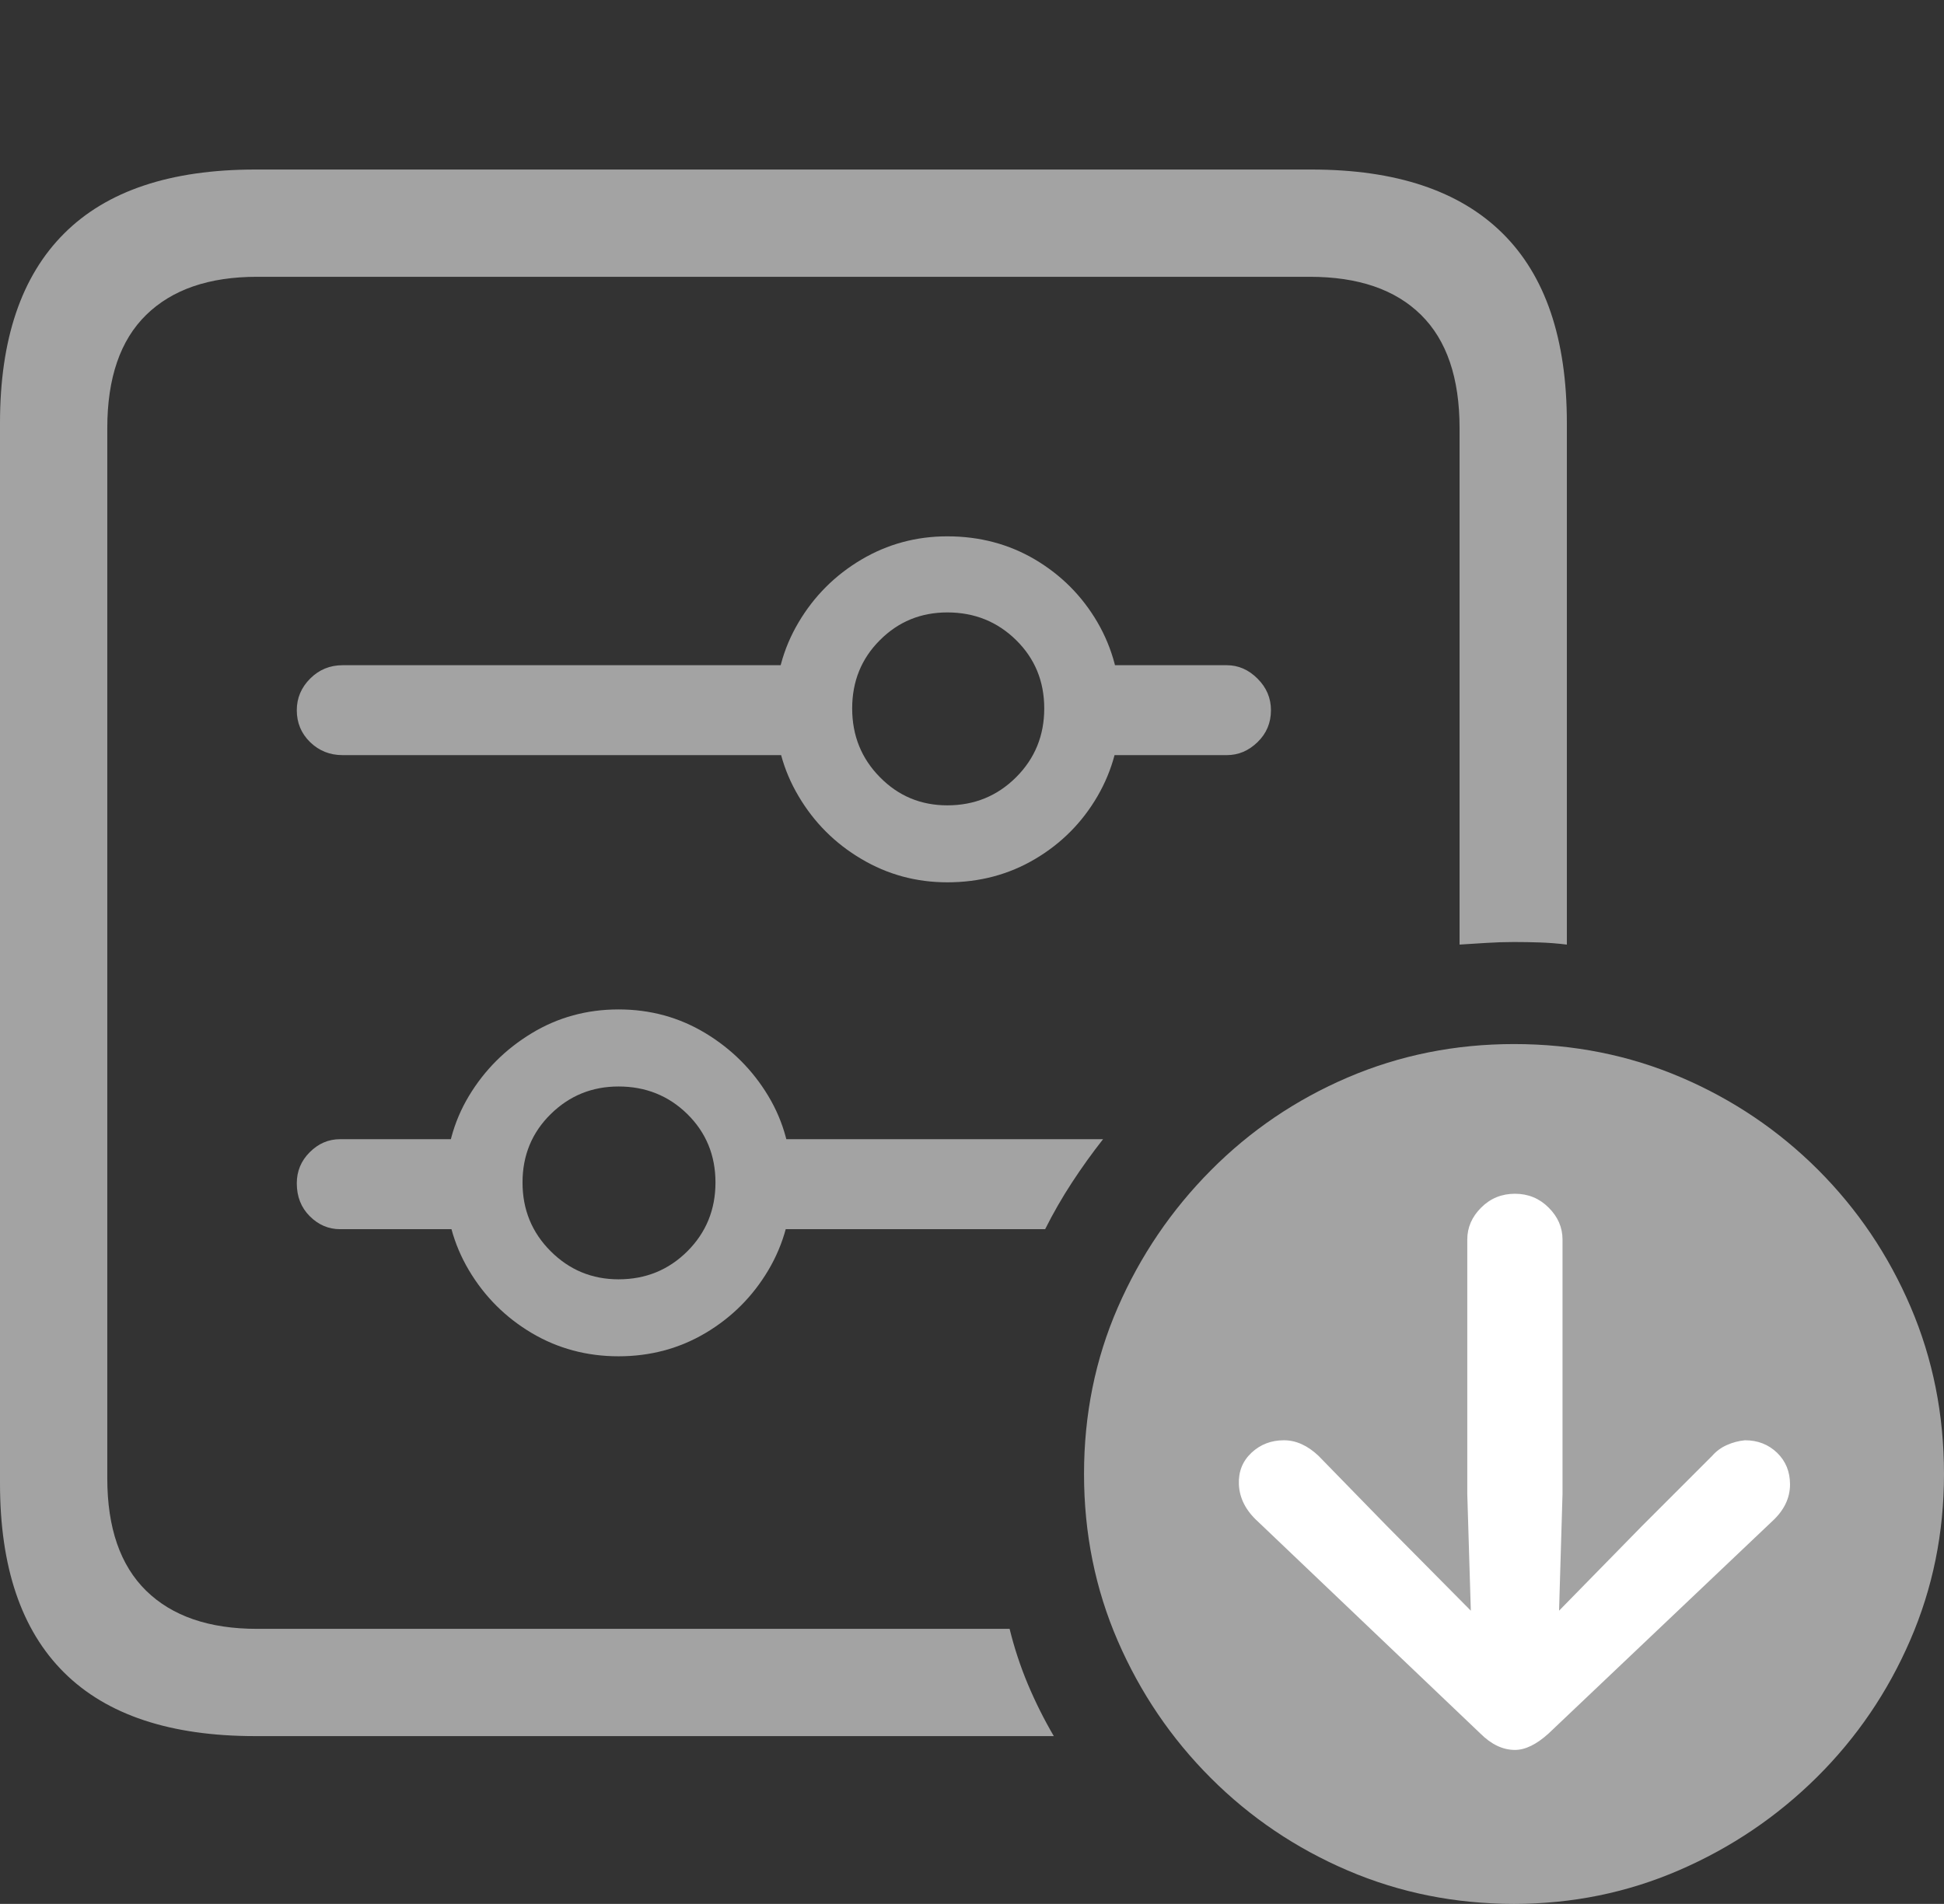 <svg width="21.943" height="21.494">
       <rect width="100%" height="100%" fill="#333333" stroke="none"/>
       <g>
              <rect height="21.494" opacity="0" width="21.943" x="0" y="0" />
              <path d="M11.895 19.6Q11.729 19.316 11.602 19.014Q11.475 18.711 11.396 18.389L2.9 18.389Q2.09 18.389 1.65 17.959Q1.211 17.529 1.211 16.689L1.211 4.834Q1.211 3.984 1.65 3.555Q2.09 3.125 2.9 3.125L14.785 3.125Q15.605 3.125 16.04 3.555Q16.475 3.984 16.475 4.834L16.475 10.664Q16.621 10.654 16.777 10.645Q16.934 10.635 17.09 10.635Q17.236 10.635 17.383 10.64Q17.529 10.645 17.686 10.664L17.686 4.775Q17.686 3.35 16.958 2.632Q16.23 1.914 14.805 1.914L2.881 1.914Q1.445 1.914 0.723 2.637Q0 3.359 0 4.775L0 16.748Q0 18.164 0.723 18.882Q1.445 19.6 2.881 19.6ZM3.867 8.525L9.229 8.525L9.229 7.51L3.867 7.51Q3.652 7.51 3.501 7.661Q3.35 7.812 3.35 8.018Q3.35 8.232 3.501 8.379Q3.652 8.525 3.867 8.525ZM10.693 9.961Q11.24 9.961 11.685 9.697Q12.129 9.434 12.388 8.989Q12.646 8.545 12.646 8.008Q12.646 7.471 12.388 7.026Q12.129 6.582 11.685 6.318Q11.24 6.055 10.693 6.055Q10.166 6.055 9.722 6.318Q9.277 6.582 9.014 7.026Q8.75 7.471 8.75 8.008Q8.75 8.545 9.014 8.989Q9.277 9.434 9.722 9.697Q10.166 9.961 10.693 9.961ZM10.693 9.092Q10.244 9.092 9.932 8.774Q9.619 8.457 9.619 7.998Q9.619 7.539 9.932 7.227Q10.244 6.914 10.693 6.914Q11.152 6.914 11.47 7.227Q11.787 7.539 11.787 7.998Q11.787 8.457 11.47 8.774Q11.152 9.092 10.693 9.092ZM12.109 8.525L13.848 8.525Q14.043 8.525 14.194 8.379Q14.346 8.232 14.346 8.018Q14.346 7.812 14.194 7.661Q14.043 7.51 13.848 7.51L12.109 7.51ZM3.838 13.877L5.576 13.877L5.576 12.861L3.838 12.861Q3.643 12.861 3.496 13.008Q3.35 13.154 3.35 13.359Q3.35 13.584 3.496 13.73Q3.643 13.877 3.838 13.877ZM6.982 15.312Q7.52 15.312 7.964 15.049Q8.408 14.785 8.672 14.341Q8.936 13.896 8.936 13.359Q8.936 12.812 8.672 12.373Q8.408 11.934 7.964 11.665Q7.52 11.396 6.982 11.396Q6.445 11.396 6.001 11.665Q5.557 11.934 5.293 12.373Q5.029 12.812 5.029 13.359Q5.029 13.896 5.293 14.341Q5.557 14.785 6.001 15.049Q6.445 15.312 6.982 15.312ZM6.982 14.443Q6.533 14.443 6.216 14.126Q5.898 13.809 5.898 13.35Q5.898 12.891 6.216 12.578Q6.533 12.266 6.982 12.266Q7.441 12.266 7.759 12.578Q8.076 12.891 8.076 13.35Q8.076 13.809 7.759 14.126Q7.441 14.443 6.982 14.443ZM8.457 13.877L11.797 13.877Q11.934 13.604 12.1 13.35Q12.266 13.096 12.451 12.861L8.457 12.861Z"
                     fill="rgba(255,255,255,0.55)" />
              <path d="M17.09 21.494Q18.076 21.494 18.955 21.113Q19.834 20.732 20.508 20.064Q21.182 19.395 21.562 18.516Q21.943 17.637 21.943 16.641Q21.943 15.635 21.567 14.756Q21.191 13.877 20.523 13.208Q19.854 12.539 18.975 12.163Q18.096 11.787 17.09 11.787Q16.094 11.787 15.215 12.163Q14.336 12.539 13.667 13.213Q12.998 13.887 12.617 14.761Q12.236 15.635 12.236 16.641Q12.236 17.646 12.617 18.525Q12.998 19.404 13.667 20.073Q14.336 20.742 15.215 21.118Q16.094 21.494 17.09 21.494Z"
                     fill="rgba(255,255,255,0.55)" />
              <path d="M17.1 19.756Q16.895 19.756 16.709 19.57L14.199 17.178Q13.994 16.992 13.984 16.758Q13.975 16.543 14.126 16.401Q14.277 16.26 14.492 16.26Q14.697 16.26 14.883 16.436L15.654 17.227L16.602 18.184L16.562 16.865L16.562 13.994Q16.562 13.789 16.719 13.633Q16.875 13.477 17.1 13.477Q17.324 13.477 17.48 13.633Q17.637 13.789 17.637 13.994L17.637 16.865L17.598 18.184L18.535 17.227L19.326 16.436Q19.395 16.357 19.492 16.314Q19.59 16.27 19.697 16.26Q19.912 16.26 20.059 16.401Q20.205 16.543 20.205 16.758Q20.205 16.992 20 17.178L17.48 19.57Q17.275 19.756 17.1 19.756Z"
                     fill="#ffffff" />
       </g>
</svg>